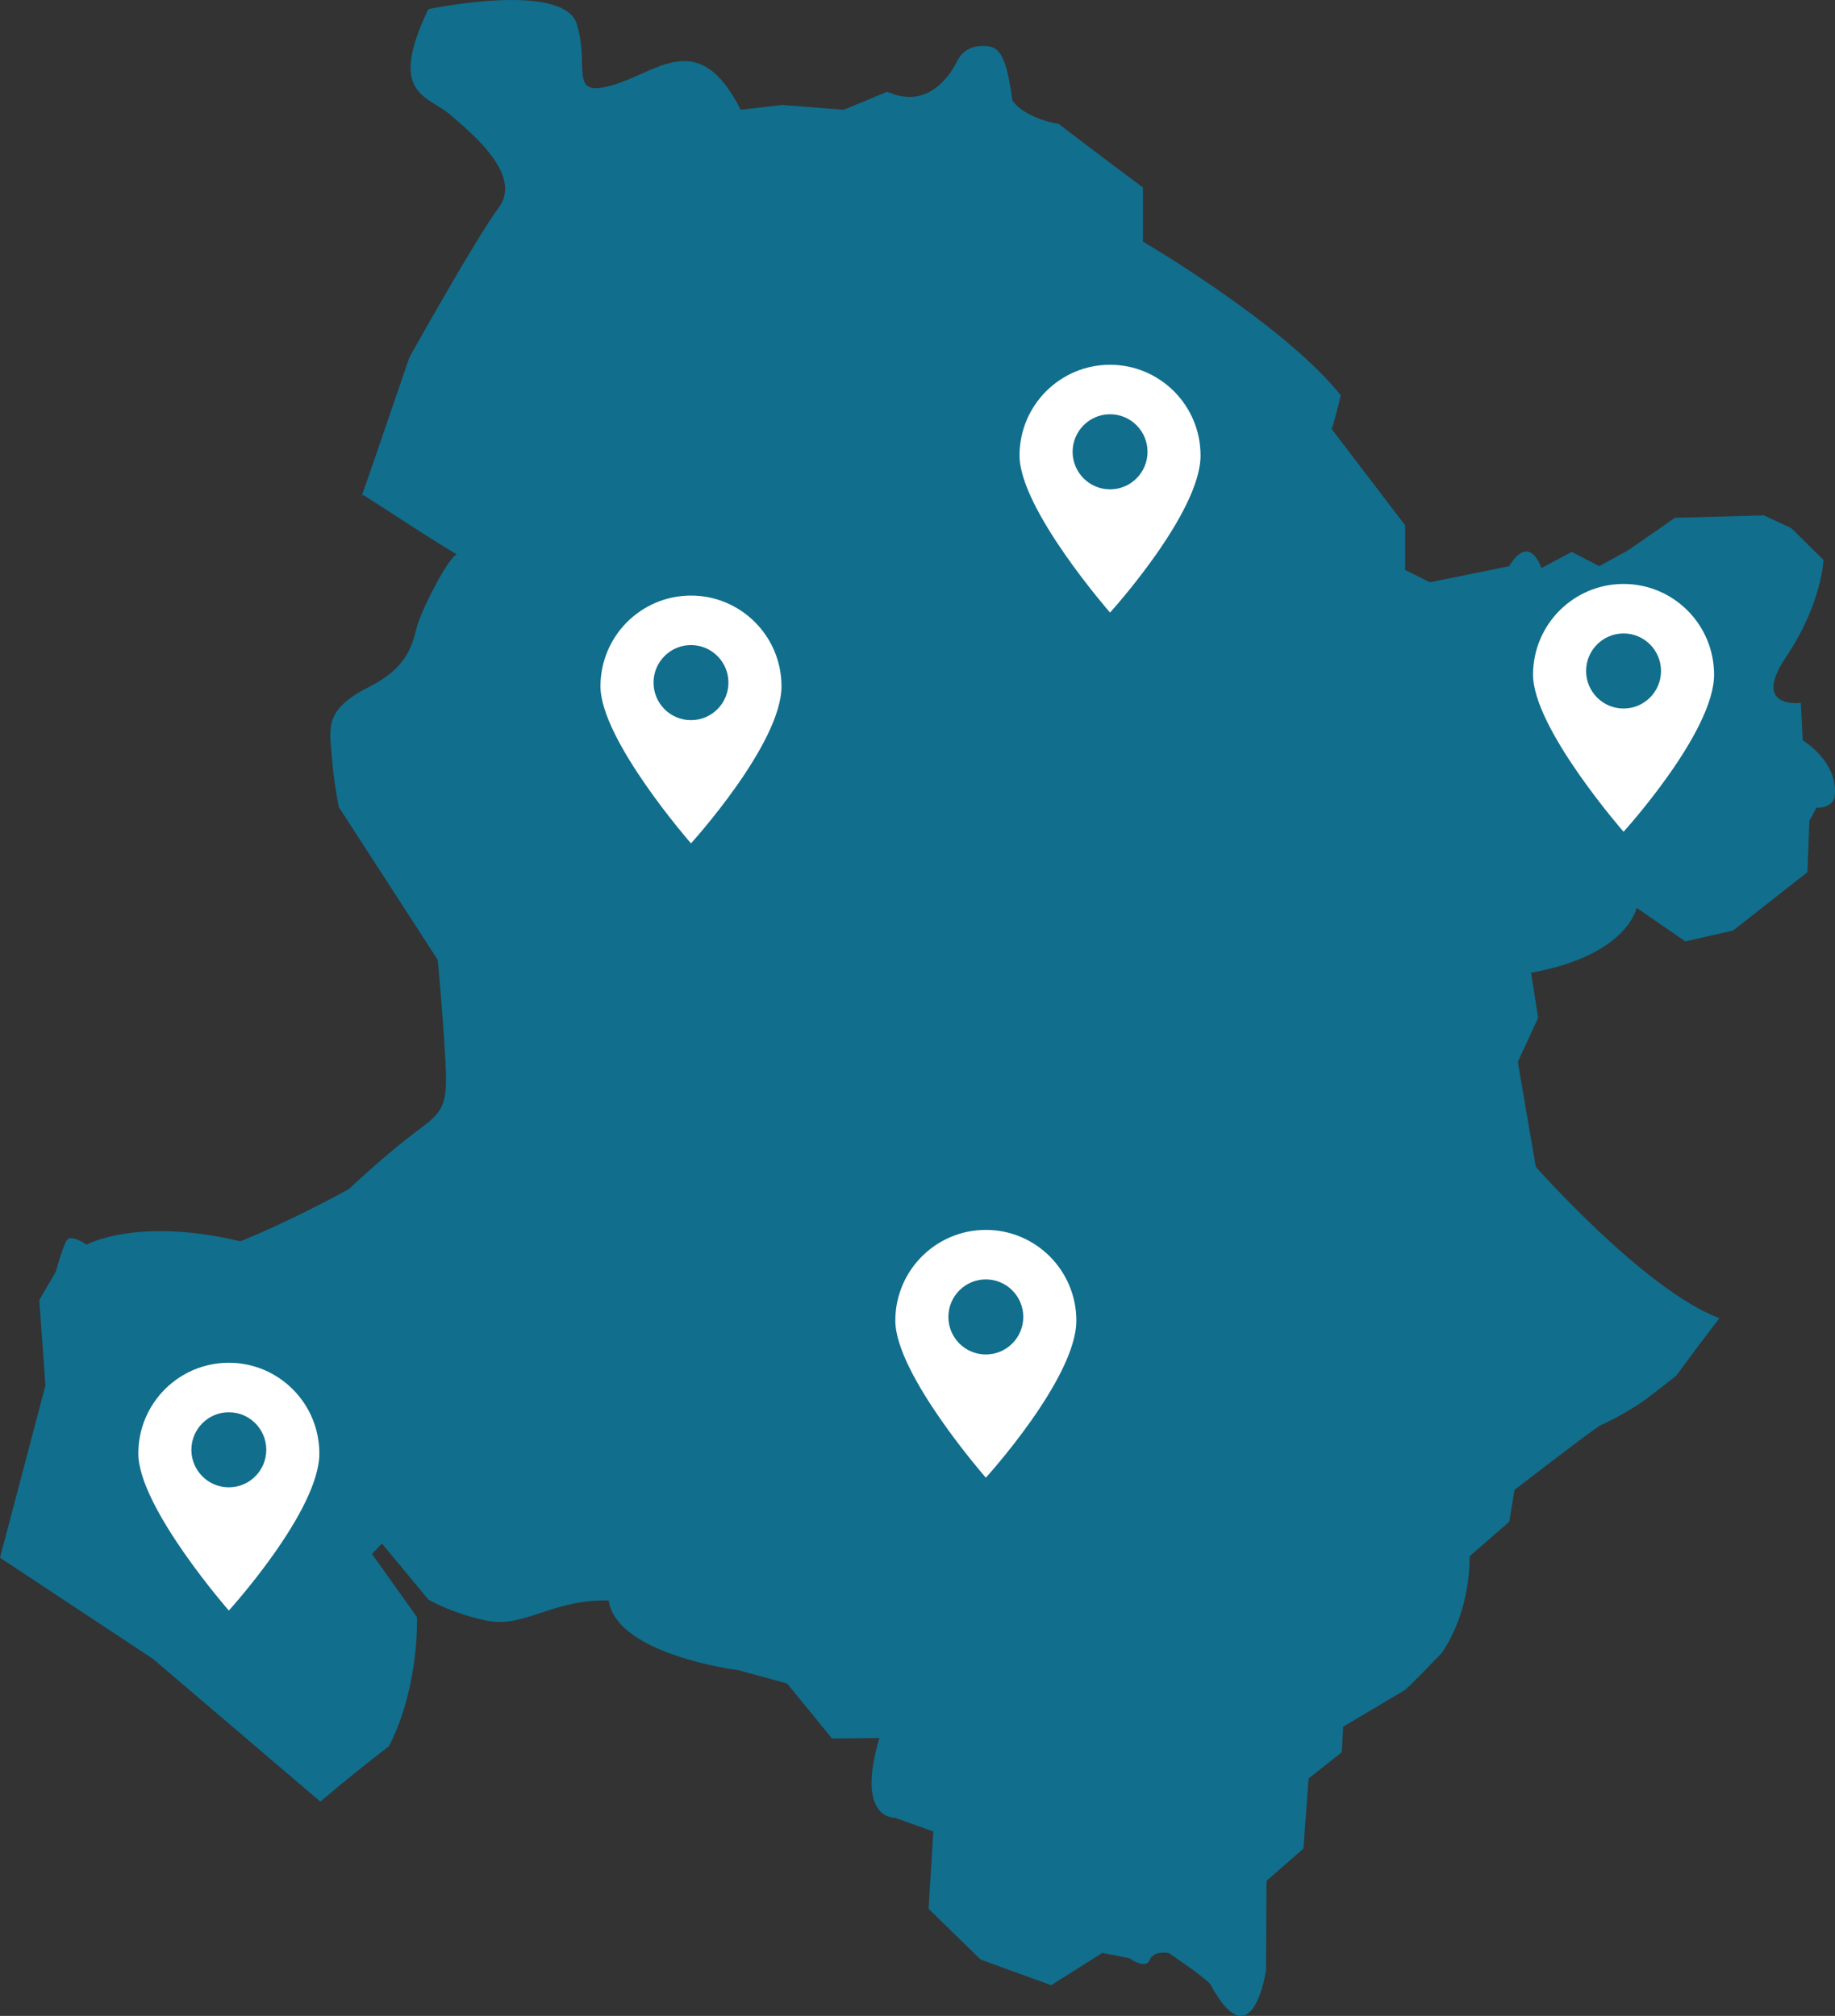 <svg width="476" height="523" viewBox="0 0 476 523" fill="none" xmlns="http://www.w3.org/2000/svg">
<rect x="0" y="0" width="476" height="523" fill="#333333" stroke="none"/>
<g clip-path="url(#clip0_266_32)">
<path d="M111.104 2.366C111.104 2.366 146.215 -5.016 149.65 6.304C153.086 17.631 147.199 25.506 158.981 22.062C170.762 18.618 181.327 7.048 192.124 28.466L202.93 27.237L218.889 28.466L230.187 23.784C230.187 23.784 234.365 26 238.784 24.771C243.203 23.542 246.396 19.604 248.114 16.152C249.832 12.699 252.533 11.721 255.968 11.963C259.404 12.206 261.121 14.914 262.597 26C264.807 29.519 271.194 31.659 274.629 32.153C281.991 37.812 296.483 48.647 296.483 48.647V62.683C296.483 62.683 333.07 84.06 347.803 102.569C345.352 112.659 345.352 111.188 345.352 111.188L364.504 136.301V147.871L370.891 151.073L391.519 146.885C391.519 146.885 396.189 138.023 399.866 147.378L407.72 143.19L414.841 146.885L422.453 142.697L434.485 134.328L457.565 133.71L464.685 137.037L473.032 145.288C473.032 145.288 472.54 156.733 463.335 170.402C454.129 184.07 467.137 182.34 467.137 182.34L467.629 192.062C467.629 192.062 477.326 197.847 475.858 207.077C474.749 209.911 471.189 209.535 471.189 209.535L469.346 212.979L468.854 226.271L449.577 241.411L437.178 244.245L424.529 235.509C424.529 235.509 422.32 247.815 397.156 252.371L398.999 264.067L393.721 275.511L398.39 302.715C398.39 302.715 426.747 334.842 446.025 341.982C439.396 350.601 434.852 356.879 434.852 356.879C434.852 356.879 429.574 361.067 426.747 363.157C423.921 365.247 418.768 368.207 415.083 369.804C410.663 372.755 392.862 386.54 392.862 386.54L391.511 394.792L381.197 403.779C381.197 403.779 381.814 417.439 373.951 428.892C365.113 438.121 364.379 438.489 364.379 438.489L348.42 447.969L348.053 454.616L339.457 461.387L338.106 479.604L328.534 487.972L328.409 511.112C328.409 511.112 324.974 535.114 314.043 514.925C312.934 513.202 303.12 506.673 303.12 506.673C303.12 506.673 299.193 505.938 298.209 508.521C297.225 511.104 292.931 508.028 292.931 508.028L285.935 506.673L272.678 515.042L254.384 508.395L240.877 495.228L242.102 475.164L232.155 471.595C232.155 471.595 221.841 472.213 228.103 450.912L215.829 451.038L204.164 436.759L191.516 433.314C191.516 433.314 159.965 429.377 157.88 415.223C143.514 414.856 135.901 422.363 126.571 420.515C117.241 418.668 111.104 414.973 111.104 414.973L99.072 400.451L96.496 403.16L108.161 419.529C108.161 419.529 108.894 437.377 100.915 453.011C89.617 461.747 83.113 467.415 83.113 467.415L39.656 430.363L0 404.138L11.782 359.454L10.189 337.3L14.483 329.918C14.483 329.918 16.201 323.514 17.31 321.792C18.419 320.07 22.463 322.904 22.463 322.904C22.463 322.904 35.595 315.639 62.36 322.043C76.601 316.258 90.476 308.5 90.476 308.5C90.476 308.5 98.822 300.625 106.31 294.84C113.797 289.055 116.132 288.561 115.64 277.359C115.148 266.157 113.555 249.044 113.555 249.044L87.899 209.409C87.899 209.409 86.549 203.005 86.056 196.117C85.565 189.22 83.847 184.179 95.629 178.268C107.41 172.358 107.043 165.344 108.644 161.038C110.245 156.733 115.89 145.28 118.466 143.808C111.838 139.996 94.528 128.426 94.161 128.426C93.794 128.426 93.177 130.641 95.387 124.238C97.596 117.834 106.193 92.729 106.193 92.729C106.193 92.729 123.261 62.081 129.397 53.83C135.534 45.579 122.894 34.995 116.874 29.828C110.854 24.662 100.423 24.662 111.104 2.383V2.366Z" fill="#116E8D"/>
<path d="M179.242 154.517C166.276 154.517 155.762 165.059 155.762 178.059C155.762 191.961 179.242 218.805 179.242 218.805C179.242 218.805 202.722 192.99 202.722 178.059C202.722 165.059 192.208 154.517 179.242 154.517ZM179.242 186.837C173.872 186.837 169.528 182.473 169.528 177.097C169.528 171.722 173.881 167.358 179.242 167.358C184.603 167.358 188.956 171.722 188.956 177.097C188.956 182.473 184.603 186.837 179.242 186.837Z" fill="white"/>
<path d="M287.945 94.635C274.979 94.635 264.465 105.177 264.465 118.176C264.465 132.079 287.945 158.923 287.945 158.923C287.945 158.923 311.424 133.107 311.424 118.176C311.424 105.177 300.91 94.635 287.945 94.635ZM287.953 126.954C282.583 126.954 278.239 122.591 278.239 117.215C278.239 111.84 282.592 107.476 287.953 107.476C293.314 107.476 297.667 111.84 297.667 117.215C297.667 122.591 293.314 126.954 287.953 126.954Z" fill="white"/>
<path d="M421.153 151.5C408.187 151.5 397.673 162.041 397.673 175.041C397.673 188.944 421.153 215.788 421.153 215.788C421.153 215.788 444.632 189.972 444.632 175.041C444.632 162.041 434.118 151.5 421.153 151.5ZM421.153 183.819C415.783 183.819 411.439 179.455 411.439 174.08C411.439 168.704 415.791 164.34 421.153 164.34C426.514 164.34 430.866 168.704 430.866 174.08C430.866 179.455 426.514 183.819 421.153 183.819Z" fill="white"/>
<path d="M59.358 353.552C46.393 353.552 35.878 364.094 35.878 377.093C35.878 390.996 59.358 417.84 59.358 417.84C59.358 417.84 82.838 392.024 82.838 377.093C82.838 364.094 72.324 353.552 59.358 353.552ZM59.358 385.871C53.989 385.871 49.645 381.508 49.645 376.132C49.645 370.757 53.997 366.393 59.358 366.393C64.72 366.393 69.072 370.757 69.072 376.132C69.072 381.508 64.72 385.871 59.358 385.871Z" fill="white"/>
<path d="M255.727 319.083C242.761 319.083 232.247 329.625 232.247 342.625C232.247 356.528 255.727 383.372 255.727 383.372C255.727 383.372 279.206 357.556 279.206 342.625C279.206 329.625 268.692 319.083 255.727 319.083ZM255.727 351.403C250.357 351.403 246.013 347.039 246.013 341.664C246.013 336.288 250.365 331.924 255.727 331.924C261.088 331.924 265.44 336.288 265.44 341.664C265.44 347.039 261.088 351.403 255.727 351.403Z" fill="white"/>
</g>
<defs>
<clipPath id="clip0_266_32">
<rect width="476" height="523" fill="white"/>
</clipPath>
</defs>
</svg>
